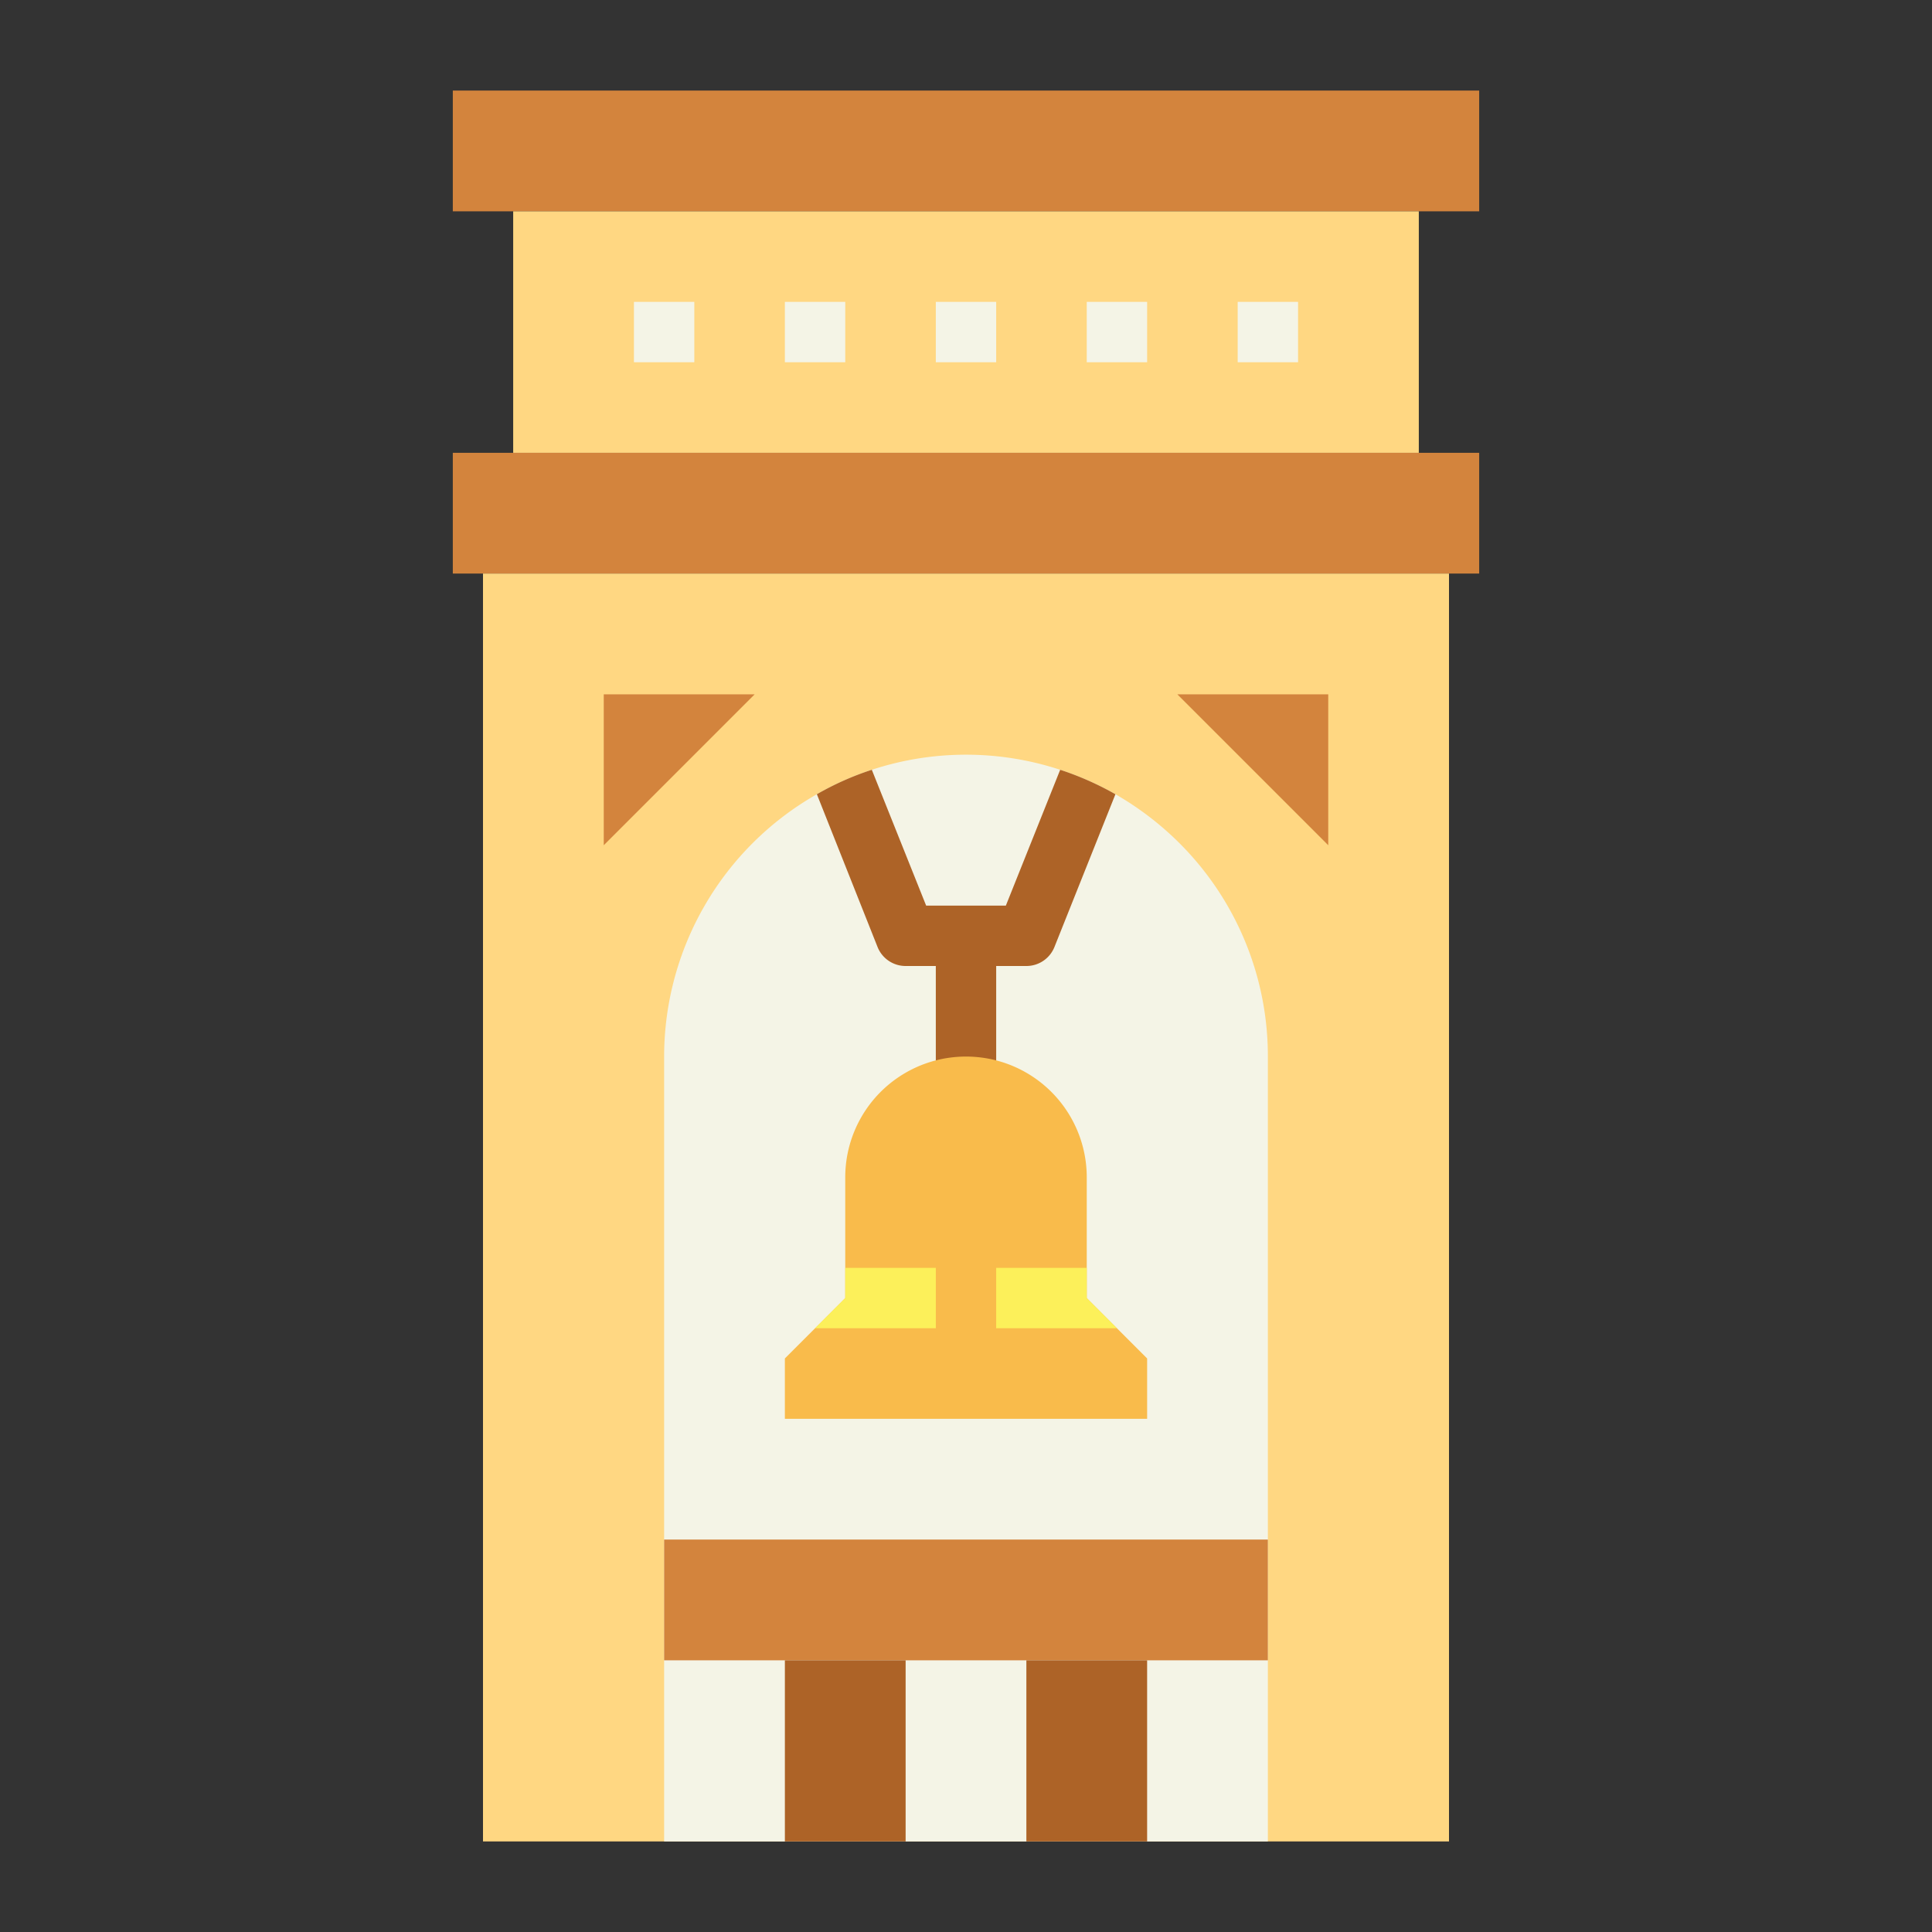 <svg height="512" viewBox="0 0 64 64" width="512" xmlns="http://www.w3.org/2000/svg"><rect x="0" y="0" width="64" height="64" fill="#333333" stroke="none"/><g id="flat"><path d="m15 3h34v4h-34z" fill="#d3843d"/><path d="m15 15h34v4h-34z" fill="#d3843d"/><path d="m17 7h30v8h-30z" fill="#ffd782"/><g fill="#f4f4e6"><path d="m21 10h2v2h-2z"/><path d="m26 10h2v2h-2z"/><path d="m31 10h2v2h-2z"/><path d="m36 10h2v2h-2z"/><path d="m41 10h2v2h-2z"/></g><path d="m16 19h32v42h-32z" fill="#ffd782"/><path d="m42 35v26h-20v-26a10 10 0 0 1 5.06-8.69 9.6 9.6 0 0 1 1.82-.81 9.984 9.984 0 0 1 6.24 0 9.987 9.987 0 0 1 1.83.81 10.18 10.18 0 0 1 2.12 1.62 9.969 9.969 0 0 1 2.93 7.07z" fill="#f4f4e6"/><path d="m22 51h20v4h-20z" fill="#d3843d"/><path d="m26 55h4v6h-4z" fill="#ad6327"/><path d="m34 55h4v6h-4z" fill="#ad6327"/><path d="m36.95 26.31-2.02 5.06a1 1 0 0 1 -.93.63h-1v4.4h-2v-4.4h-1a1 1 0 0 1 -.93-.63l-2.01-5.06a9.6 9.6 0 0 1 1.82-.81l1.8 4.5h2.64l1.8-4.5a9.987 9.987 0 0 1 1.83.81z" fill="#ad6327"/><path d="m20 23h5l-5 5z" fill="#d3843d"/><path d="m44 23h-5l5 5z" fill="#d3843d"/><path d="m38 45v2h-12v-2l2-2v-4a4 4 0 0 1 8 0v4z" fill="#f9bb4b"/><path d="m31 42v2h-4l1-1v-1z" fill="#fcf05a"/><path d="m37 44h-4v-2h3v1z" fill="#fcf05a"/></g></svg>